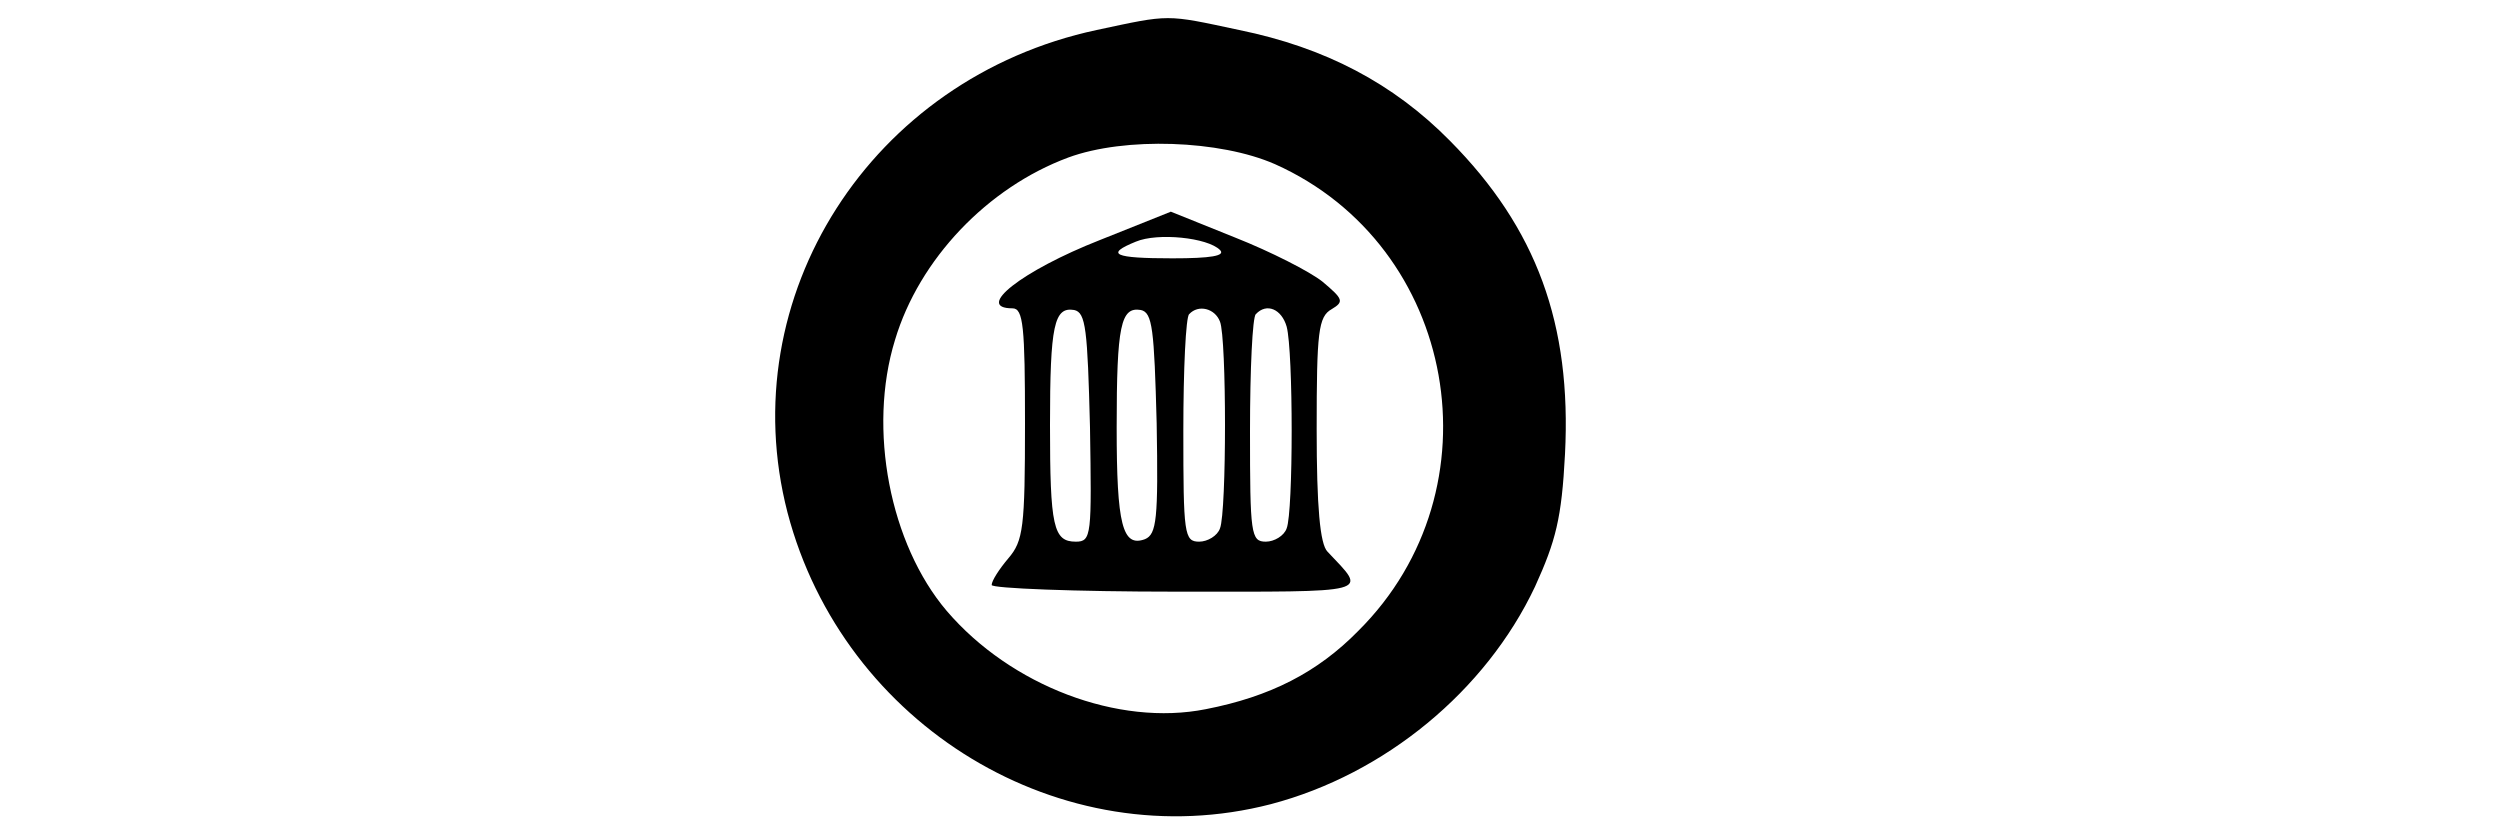 <?xml version="1.0" standalone="no"?>
<!DOCTYPE svg PUBLIC "-//W3C//DTD SVG 20010904//EN"
 "http://www.w3.org/TR/2001/REC-SVG-20010904/DTD/svg10.dtd">
<svg version="1.0" xmlns="http://www.w3.org/2000/svg"
 width="300pt" height="100pt" viewBox="0 0 300 100"
 preserveAspectRatio="xMidYMid meet">

<g transform="translate(0,100) scale(0.1,-0.1)"
fill="#000000" stroke="none">
<path d="M1316 964 c-271 -58 -438 -320 -371 -579 67 -256 329 -415 580 -350
137 36 258 136 317 261 25 55 32 82 36 159 8 156 -34 271 -138 376 -68 69
-150 112 -253 133 -89 19 -82 19 -171 0z m214 -161 c219 -98 271 -390 100
-560 -49 -50 -106 -79 -183 -94 -105 -21 -234 28 -311 118 -68 80 -95 218 -62
325 29 97 111 183 208 219 68 25 182 21 248 -8z"/>
<path d="M1320 712 c-94 -37 -151 -82 -105 -82 13 0 15 -22 15 -138 0 -125 -2
-141 -20 -162 -11 -13 -20 -27 -20 -32 0 -4 100 -8 221 -8 240 0 230 -3 182
48 -9 9 -13 54 -13 147 0 117 2 135 18 144 15 9 14 12 -11 33 -15 12 -62 36
-105 53 l-77 31 -85 -34z m144 -12 c7 -7 -11 -10 -57 -10 -71 0 -81 5 -44 20
26 11 86 5 101 -10z m-156 -213 c2 -129 2 -137 -17 -137 -27 0 -31 18 -31 140
0 120 5 142 29 138 14 -3 16 -23 19 -141z m80 5 c2 -115 0 -133 -14 -139 -27
-10 -34 17 -34 134 0 123 5 145 29 141 14 -3 16 -23 19 -136z m76 122 c8 -20
8 -228 0 -248 -3 -9 -15 -16 -25 -16 -18 0 -19 9 -19 133 0 74 3 137 7 140 11
12 31 7 37 -9z m80 -6 c8 -30 8 -222 0 -242 -3 -9 -15 -16 -25 -16 -18 0 -19
9 -19 133 0 74 3 137 7 140 13 14 31 6 37 -15z"/>
</g>
</svg>
